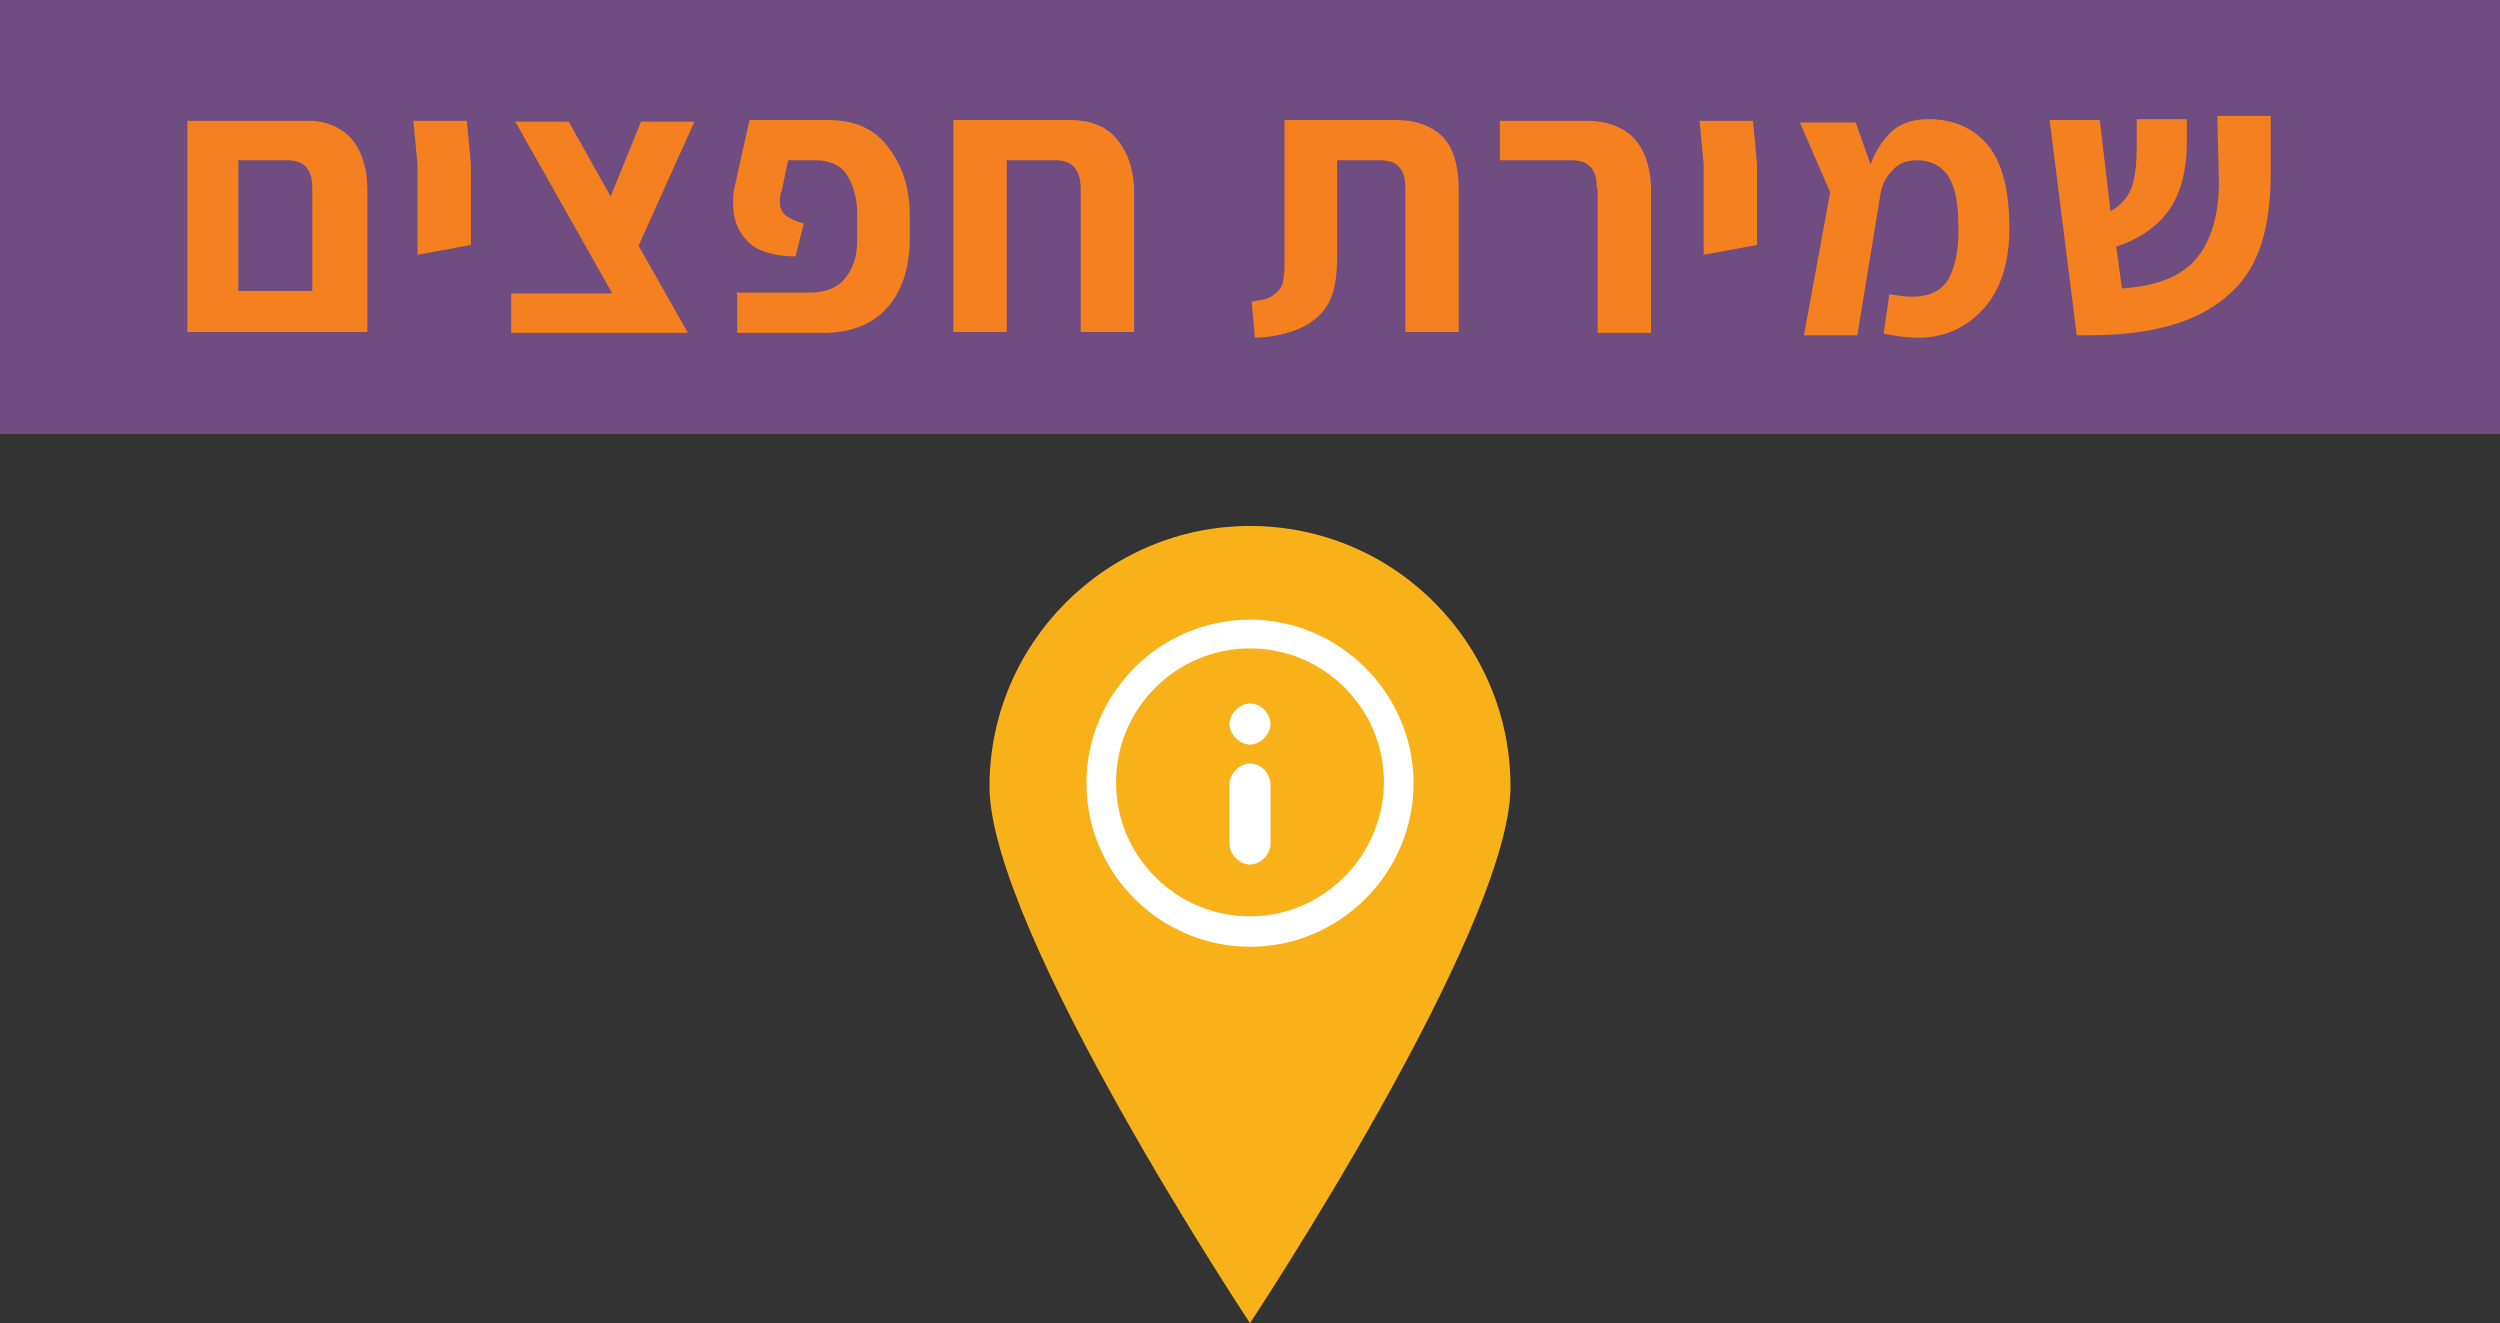 <?xml version="1.0" encoding="UTF-8" standalone="no"?>
<svg
   xmlns:dc="http://purl.org/dc/elements/1.1/"
   xmlns:cc="http://creativecommons.org/ns#"
   xmlns:rdf="http://www.w3.org/1999/02/22-rdf-syntax-ns#"
   xmlns:svg="http://www.w3.org/2000/svg"
   xmlns="http://www.w3.org/2000/svg"
   width="85.852mm"
   height="45.438mm"
   viewBox="0 0 304.2 161"
   id="svg7337"
   version="1.1">
  <rect x="0" y="0" width="304.2" height="161" fill="#333333" stroke="none"/>
  <defs
     id="defs7339" />
  <g
     id="layer1"
     transform="translate(-153.614,-474.719)">
    <rect
       style="fill:#6f4d80"
       height="52.8"
       width="304.2"
       class="st13"
       y="474.719"
       x="153.614"
       id="rect475_10_" />
    <g
       id="g7921"
       transform="translate(0.1,0)">
      <path
         id="path487_2_"
         class="st13"
         d="m 337.314,570.419 c 0,17.4 -31.7,65.3 -31.7,65.3 0,0 -31.7,-47.8 -31.7,-65.3 0,-17.5 14.3,-31.7 31.7,-31.7 17.6,0 31.7,14.3 31.7,31.7"
         style="fill:#f8b119;fill-opacity:1" />
      <path
         id="path489_2_"
         class="st8"
         d="m 305.614,586.219 c -9,0 -16.3,-7.3 -16.3,-16.3 0,-9 7.3,-16.3 16.3,-16.3 9,0 16.3,7.3 16.3,16.3 -0.1,9 -7.4,16.3 -16.3,16.3 m 0,-36.1 c -11,0 -19.9,9 -19.9,19.9 0,11 9,19.9 19.9,19.9 11,0 19.9,-9 19.9,-19.9 0,-10.9 -9,-19.9 -19.9,-19.9 m 0,17.5 c -1.2,0 -2.5,1.2 -2.5,2.5 l 0,7.3 c 0,1.2 1.2,2.5 2.5,2.5 1.2,0 2.5,-1.2 2.5,-2.5 l 0,-7.3 c -0.1,-1.4 -1.2,-2.5 -2.5,-2.5 m 0,-7.3 c -1.2,0 -2.5,1.2 -2.5,2.5 0,1.2 1.2,2.5 2.5,2.5 1.2,0 2.5,-1.2 2.5,-2.5 -0.1,-1.4 -1.2,-2.5 -2.5,-2.5"
         style="opacity:1;fill:#ffffff;enable-background:new" />
    </g>
    <g
       id="XMLID_1988_"
       transform="translate(-1113.286,-1725.98)">
      <g
         id="XMLID_1003_">
        <g
           id="XMLID_1004_">
          <path
             style="fill:#f58020"
             d="m 1309.4,2217.3 c 1.3,1.3 2.2,3.5 2.2,6.5 l 0,17.3 -6.5,0 -14.1,0 -1.3,0 0,-25.7 6.5,0 7.8,0 c 2.1,-0.1 4.1,0.6 5.4,1.9 z m -4.5,19 0,-12.8 c 0,-2.2 -1,-3.3 -3,-3.3 l -6,0 0,15.9 9,0 0,0.2 z"
             class="st12"
             id="XMLID_1014_" />
          <path
             style="fill:#f58020"
             d="m 1317.7,2220.7 -0.5,-5.3 6.5,0 0.5,5.3 0,7 0,2.8 -6.5,1.2 0,-11 z"
             class="st12"
             id="XMLID_1013_" />
          <path
             style="fill:#f58020"
             d="m 1344.6,2230.6 6,10.6 -6.5,0 -15,0 0,-4.8 12.3,0 -11.8,-20.9 6.5,0 5.1,9.1 3.7,-9.1 6.5,0 -6.8,15.1 z"
             class="st12"
             id="XMLID_1012_" />
          <path
             style="fill:#f58020"
             d="m 1356.4,2236.3 9.1,0 c 1.7,0 3.2,-0.5 4.2,-1.7 1,-1.2 1.5,-2.7 1.5,-4.7 l 0,-3.3 c 0,-1.8 -0.5,-3.5 -1.3,-4.7 -0.8,-1.2 -2.2,-1.7 -3.8,-1.7 l -3.3,0 -0.8,3.8 c -0.2,0.3 -0.2,0.8 -0.2,1.2 0,0.8 0.2,1.3 0.7,1.7 0.5,0.4 1.2,0.7 2.2,1 l -1,4 c -2.7,0 -4.7,-0.7 -5.8,-1.8 -1.2,-1.2 -1.8,-2.7 -1.8,-4.7 0,-0.7 0,-1.3 0.2,-2 l 1.8,-8.1 9.5,0 c 3.2,0 5.6,1 7.3,3.2 1.7,2.2 2.7,4.8 2.7,8.5 l 0,2.7 c 0,3.7 -1,6.5 -2.8,8.5 -1.8,2 -4.5,3 -7.6,3 l -10.6,0 0,-4.8 -0.2,0 z"
             class="st12"
             id="XMLID_1011_" />
          <path
             style="fill:#f58020"
             d="m 1402.7,2217.5 c 1.3,1.5 2.2,3.7 2.2,6.5 l 0,17.1 -6.5,0 0,-17.4 c 0,-2.3 -1,-3.5 -3,-3.5 l -6,0 0,20.9 -6.5,0 0,-22.8 0,-3 14.3,0 c 2.2,0 4.2,0.7 5.5,2.2 z"
             class="st12"
             id="XMLID_1010_" />
          <path
             style="fill:#f58020"
             d="m 1419.2,2237.4 c 1.2,-0.2 2,-0.3 2.5,-0.7 0.5,-0.3 1,-0.8 1.2,-1.3 0.2,-0.7 0.3,-1.5 0.3,-2.5 l 0,-17.6 13.6,0 c 2.3,0 4.3,0.7 5.6,2 1.3,1.3 2,3.5 2,6.5 l 0,17.3 -6.5,0 0,-17.6 c 0,-2.2 -1,-3.3 -3,-3.3 l -5.3,0 0,11.8 c 0,2.3 -0.3,4.2 -1,5.5 -0.7,1.3 -1.8,2.3 -3.2,3 -1.5,0.7 -3.3,1.2 -5.8,1.3 l -0.4,-4.4 z"
             class="st12"
             id="XMLID_1009_" />
          <path
             style="fill:#f58020"
             d="m 1461.2,2223.5 c 0,-2.2 -1,-3.3 -3,-3.3 l -8.8,0 0,-4.8 10.6,0 c 2.3,0 4.3,0.7 5.6,2 1.3,1.3 2.2,3.5 2.2,6.5 l 0,17.3 -6.5,0 0,-17.6 -0.1,0 z"
             class="st12"
             id="XMLID_1008_" />
          <path
             style="fill:#f58020"
             d="m 1474.2,2220.7 -0.5,-5.3 6.5,0 0.5,5.3 0,7 0,2.8 -6.5,1.2 0,-11 z"
             class="st12"
             id="XMLID_1007_" />
          <path
             style="fill:#f58020"
             d="m 1508.4,2238.1 c -2,2.3 -4.7,3.7 -8.1,3.7 -1.3,0 -2.7,-0.2 -4.2,-0.5 l 0.7,-4.8 c 1.2,0.2 2,0.3 2.8,0.3 2,0 3.5,-0.7 4.3,-2 0.8,-1.3 1.3,-3.3 1.3,-6.1 0,-3 -0.3,-5.1 -1.2,-6.5 -0.8,-1.3 -2.2,-2 -3.8,-2 -1.2,0 -2.2,0.3 -3,1.2 -0.8,0.8 -1.3,1.7 -1.5,3 l -2.8,17.1 -6.5,0 3.2,-17.4 -3.7,-8.5 6.8,0 1.8,5.1 c 0.7,-1.8 1.7,-3.3 2.8,-4.2 1.3,-1 2.7,-1.3 4.3,-1.3 3.2,0 5.6,1.2 7.3,3.3 1.7,2.2 2.5,5.5 2.5,10 0,4 -1,7.3 -3,9.6 z"
             class="st12"
             id="XMLID_1006_" />
          <path
             style="fill:#f58020"
             d="m 1537.8,2236.8 c -3.7,3.2 -9.3,4.7 -16.9,4.7 l -1.3,0 -3.3,-26.2 6.1,0 1.3,11.1 c 1.2,-0.7 2,-1.5 2.5,-2.7 0.5,-1.2 0.7,-3 0.7,-5.5 l 0,-3 6.1,0 0,2.8 c 0,3.3 -0.7,6 -2,8 -1.3,2 -3.5,3.7 -6.6,4.7 l 0.7,5.1 c 4.3,-0.3 7.3,-1.5 9.1,-3.7 1.8,-2.2 2.7,-5.3 2.7,-9.3 l -0.2,-8 6.5,0 0,7.5 c -0.1,6.8 -1.7,11.5 -5.4,14.5 z"
             class="st12"
             id="XMLID_1005_" />
        </g>
      </g>
    </g>
  </g>
</svg>
